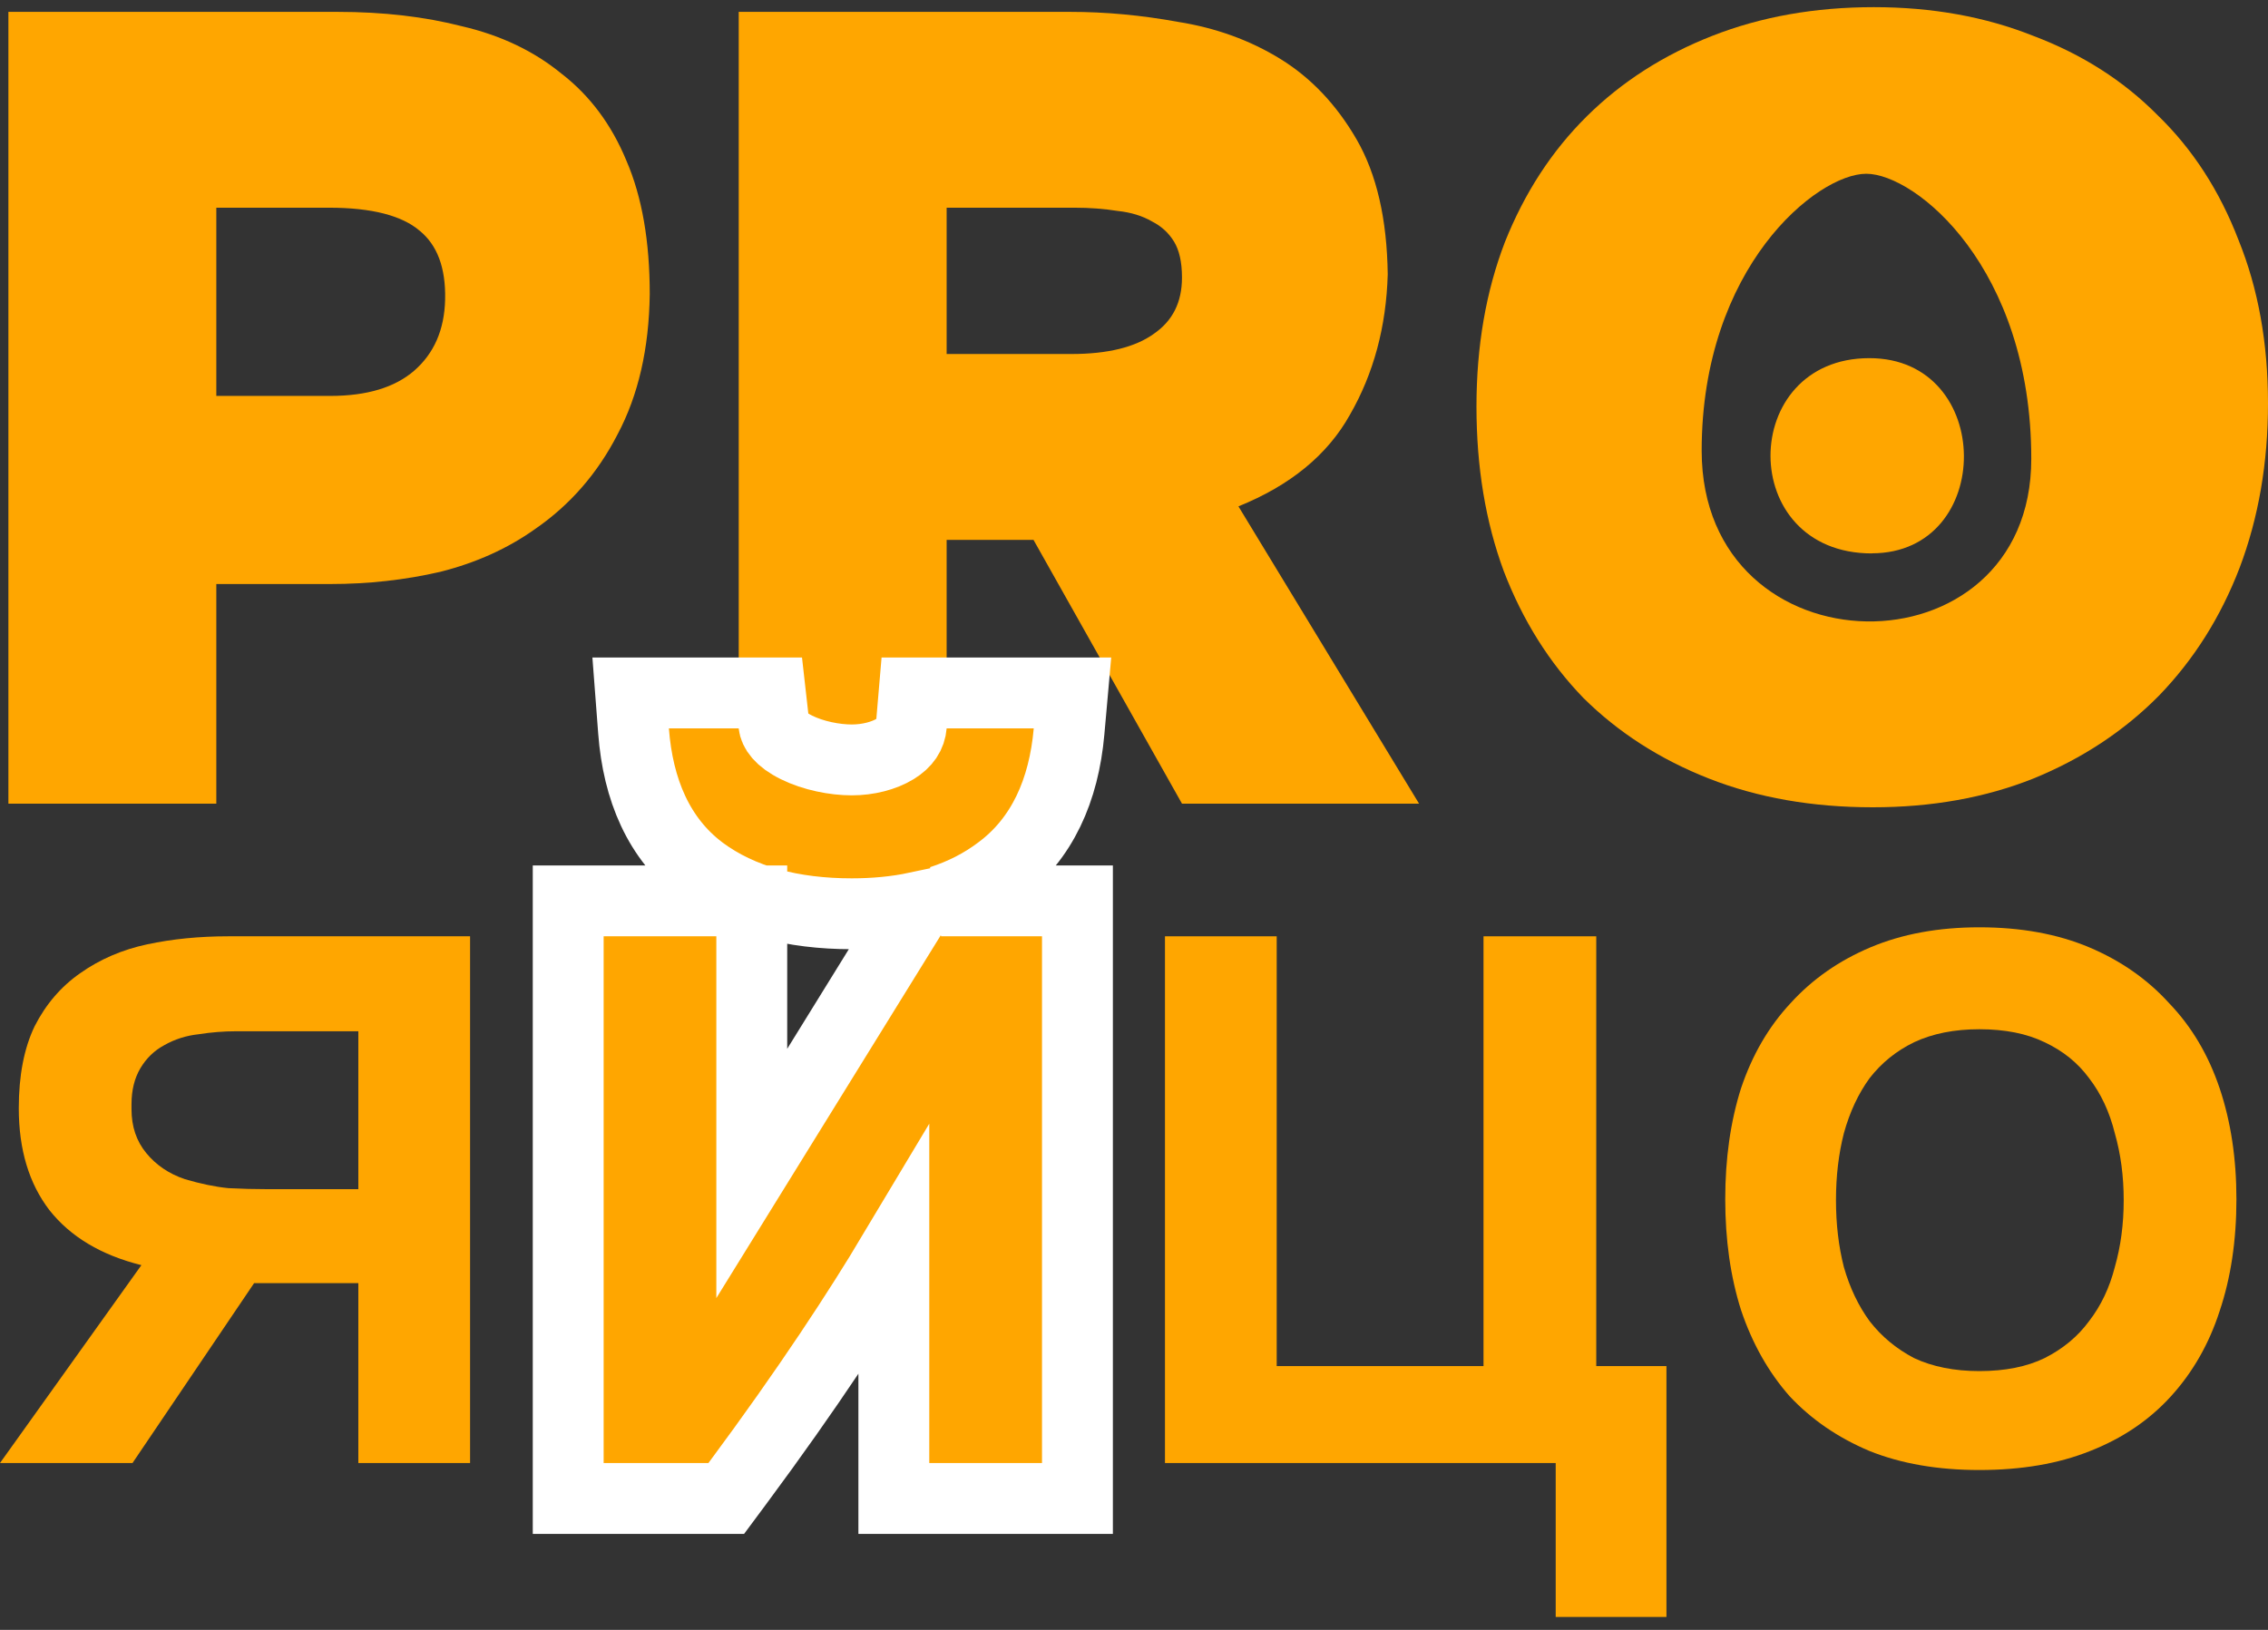 <svg xmlns="http://www.w3.org/2000/svg" version="1.1" xmlns:xlink="http://www.w3.org/1999/xlink" xmlns:svgjs="http://svgjs.dev/svgjs" width="64" height="46"><rect width="100%" height="100%" fill="#333333" stroke="none"/><svg width="64" height="46" viewBox="0 0 64 46" fill="none" xmlns="http://www.w3.org/2000/svg">
<path d="M30.203 0.482C31.189 0.482 32.196 0.576 33.222 0.762C34.27 0.929 35.215 1.271 36.057 1.79C36.899 2.309 37.597 3.047 38.152 4.002C38.706 4.957 38.994 6.203 39.014 7.739C38.973 9.193 38.624 10.491 37.967 11.633C37.33 12.775 36.252 13.637 34.732 14.218L39.785 22.534H33.438L29.248 15.09H26.568V22.534H20.991V0.482H30.203ZM30.234 10.138C31.282 10.138 32.083 9.941 32.637 9.546C33.212 9.151 33.5 8.58 33.5 7.833C33.5 7.376 33.417 7.013 33.253 6.743C33.089 6.473 32.863 6.265 32.575 6.12C32.288 5.954 31.949 5.85 31.559 5.808C31.169 5.746 30.758 5.715 30.326 5.715H26.568V10.138H30.234Z" fill="#FFA600"></path>
<path d="M9.533 0.482C10.806 0.482 11.967 0.617 13.014 0.887C14.082 1.136 14.996 1.572 15.756 2.195C16.537 2.797 17.132 3.597 17.543 4.594C17.974 5.59 18.19 6.826 18.19 8.3C18.169 9.816 17.872 11.114 17.297 12.194C16.742 13.273 15.982 14.145 15.017 14.81C14.257 15.35 13.384 15.744 12.398 15.993C11.412 16.222 10.385 16.336 9.317 16.336H5.959V22.534H0.383V0.482H9.533ZM9.317 11.321C10.385 11.321 11.207 11.072 11.782 10.574C12.377 10.055 12.685 9.349 12.706 8.456C12.727 7.521 12.47 6.836 11.936 6.4C11.402 5.943 10.519 5.715 9.286 5.715H5.959V11.321H9.317Z" fill="#FFA600"></path>
<path fill-rule="evenodd" clip-rule="evenodd" d="M20.846 0.335H30.203C31.198 0.335 32.212 0.429 33.246 0.618C34.311 0.787 35.273 1.135 36.133 1.665C36.997 2.198 37.712 2.954 38.277 3.927C38.848 4.911 39.139 6.185 39.16 7.737L39.16 7.741L39.16 7.744C39.118 9.219 38.763 10.541 38.093 11.706C37.459 12.842 36.405 13.702 34.947 14.291L40.044 22.681H33.354L29.164 15.237H26.713V22.681H20.846V0.335ZM21.137 0.629V22.387H26.422V14.943H29.333L33.523 22.387H39.525L34.516 14.143L34.681 14.081C36.177 13.508 37.224 12.666 37.84 11.561L37.841 11.559C38.485 10.441 38.828 9.169 38.869 7.738C38.848 6.219 38.564 5.002 38.026 4.076C37.483 3.139 36.801 2.421 35.981 1.916C35.157 1.407 34.23 1.071 33.2 0.908L33.197 0.907C32.178 0.722 31.18 0.629 30.203 0.629H21.137ZM26.422 5.568H30.326C30.763 5.568 31.18 5.599 31.578 5.663C31.981 5.706 32.338 5.814 32.644 5.99C32.953 6.147 33.199 6.373 33.377 6.666C33.56 6.967 33.645 7.36 33.645 7.833C33.645 8.625 33.337 9.243 32.72 9.667C32.131 10.085 31.296 10.285 30.234 10.285H26.422V5.568ZM26.713 5.862V9.991H30.234C31.267 9.991 32.033 9.796 32.553 9.426L32.555 9.424C33.088 9.059 33.354 8.535 33.354 7.833C33.354 7.392 33.275 7.058 33.13 6.82C32.98 6.574 32.774 6.385 32.51 6.251L32.507 6.249L32.503 6.247C32.236 6.093 31.917 5.994 31.544 5.954L31.54 5.954L31.536 5.953C31.154 5.892 30.751 5.862 30.326 5.862H26.713Z" fill="#FFA600"></path>
<path fill-rule="evenodd" clip-rule="evenodd" d="M0.237 0.335H9.533C10.816 0.335 11.988 0.471 13.049 0.744C14.134 0.998 15.068 1.442 15.846 2.08C16.647 2.699 17.257 3.519 17.677 4.536C18.118 5.556 18.335 6.813 18.335 8.3L18.335 8.302C18.315 9.836 18.013 11.158 17.425 12.262C16.86 13.362 16.084 14.252 15.099 14.931C14.324 15.482 13.434 15.883 12.433 16.136L12.431 16.137C11.433 16.368 10.396 16.483 9.317 16.483H6.104V22.681H0.237V0.335ZM0.528 0.629V22.387H5.814V16.189H9.317C10.374 16.189 11.39 16.076 12.364 15.851C13.334 15.605 14.19 15.218 14.933 14.69L14.935 14.688C15.88 14.038 16.624 13.185 17.168 12.126L17.169 12.124C17.73 11.069 18.024 9.796 18.045 8.299C18.045 6.839 17.831 5.625 17.41 4.652L17.409 4.65C17.007 3.675 16.426 2.897 15.668 2.312L15.666 2.311L15.665 2.309C14.924 1.702 14.031 1.275 12.982 1.03L12.978 1.029C11.944 0.763 10.796 0.629 9.533 0.629H0.528ZM5.814 5.568H9.286C10.529 5.568 11.454 5.797 12.028 6.287C12.608 6.761 12.873 7.497 12.851 8.459C12.83 9.388 12.508 10.135 11.877 10.685L11.876 10.685C11.266 11.214 10.406 11.468 9.317 11.468H5.814V5.568ZM6.104 5.862V11.174H9.317C10.364 11.174 11.147 10.93 11.687 10.463C12.248 9.974 12.541 9.309 12.561 8.452C12.581 7.547 12.332 6.913 11.845 6.514L11.842 6.512C11.348 6.09 10.508 5.862 9.286 5.862H6.104Z" fill="#FFA600"></path>
<path d="M55.854 26.171C57.026 26.171 58.059 26.359 58.952 26.735C59.844 27.111 60.598 27.638 61.212 28.315C61.844 28.973 62.318 29.772 62.635 30.713C62.951 31.653 63.109 32.697 63.109 33.844C63.109 35.01 62.951 36.063 62.635 37.003C62.337 37.925 61.881 38.724 61.267 39.401C60.654 40.078 59.891 40.595 58.979 40.952C58.087 41.31 57.045 41.488 55.854 41.488C54.682 41.488 53.65 41.31 52.757 40.952C51.864 40.576 51.111 40.059 50.497 39.401C49.902 38.724 49.446 37.915 49.13 36.975C48.832 36.035 48.684 34.991 48.684 33.844C48.684 32.697 48.832 31.653 49.13 30.713C49.446 29.772 49.911 28.973 50.525 28.315C51.139 27.638 51.892 27.111 52.785 26.735C53.678 26.359 54.701 26.171 55.854 26.171ZM55.854 38.696C56.58 38.696 57.194 38.573 57.696 38.329C58.217 38.066 58.635 37.718 58.952 37.285C59.286 36.853 59.528 36.345 59.677 35.762C59.844 35.179 59.928 34.549 59.928 33.872C59.928 33.195 59.844 32.565 59.677 31.982C59.528 31.38 59.286 30.863 58.952 30.43C58.635 29.998 58.217 29.659 57.696 29.415C57.194 29.171 56.58 29.048 55.854 29.048C55.148 29.048 54.534 29.171 54.013 29.415C53.511 29.659 53.092 29.998 52.757 30.43C52.441 30.863 52.199 31.38 52.032 31.982C51.883 32.565 51.809 33.195 51.809 33.872C51.809 34.549 51.883 35.179 52.032 35.762C52.199 36.345 52.441 36.853 52.757 37.285C53.092 37.718 53.511 38.066 54.013 38.329C54.534 38.573 55.148 38.696 55.854 38.696Z" fill="#FFA600"></path>
<path d="M41.863 38.555V26.425H45.044V38.555H47.025V45.635H43.9V41.291H32.874V26.425H36.027V38.555H41.863Z" fill="#FFA600"></path>
<path d="M26.714 19.557H25.795L25.717 20.473C25.695 20.737 25.558 20.953 25.262 21.136C24.944 21.331 24.492 21.447 24.037 21.447C23.554 21.447 22.948 21.328 22.478 21.095C21.991 20.855 21.856 20.61 21.838 20.445L21.738 19.557H20.844H18.875H17.796L17.878 20.633C18.004 22.291 18.591 23.67 19.778 24.57L19.778 24.57L19.785 24.576C20.92 25.419 22.37 25.789 24.037 25.789C24.678 25.789 25.287 25.731 25.857 25.611L25.679 25.899L21.214 33.118V26.425V25.425H20.214H17.034H16.034V26.425V41.291V42.291H17.034H19.991H20.494L20.794 41.887C22.821 39.155 24.244 36.971 25.223 35.334V41.291V42.291H26.223H29.404H30.404V41.291V26.425V25.425H29.404H26.555C27.161 25.228 27.715 24.947 28.209 24.573C29.41 23.679 30.02 22.305 30.167 20.646L30.264 19.557H29.171H26.714Z" fill="#FFA600" stroke="white" stroke-width="2"></path>
<path d="M13.265 41.291H10.112V36.213H7.171L3.739 41.291H0L3.99 35.706C2.855 35.423 1.99 34.906 1.395 34.154C0.818 33.402 0.53 32.443 0.53 31.277C0.53 30.355 0.679 29.584 0.977 28.964C1.293 28.343 1.721 27.845 2.26 27.468C2.818 27.074 3.451 26.801 4.157 26.651C4.864 26.5 5.627 26.425 6.445 26.425H13.265V41.291ZM10.112 29.105H6.669C6.315 29.105 5.962 29.133 5.608 29.189C5.255 29.227 4.929 29.33 4.632 29.5C4.353 29.65 4.13 29.866 3.962 30.148C3.795 30.43 3.711 30.769 3.711 31.164C3.711 31.22 3.711 31.267 3.711 31.305C3.711 31.794 3.85 32.208 4.13 32.546C4.409 32.885 4.771 33.129 5.218 33.28C5.664 33.411 6.073 33.496 6.445 33.533C6.817 33.552 7.189 33.562 7.561 33.562H10.112V29.105Z" fill="#FFA600"></path>
<path fill-rule="evenodd" clip-rule="evenodd" d="M57.376 1.012C56.02 0.472 54.521 0.202 52.878 0.202C51.214 0.202 49.694 0.472 48.318 1.012C46.942 1.552 45.761 2.309 44.775 3.285C43.789 4.261 43.019 5.445 42.465 6.836C41.931 8.227 41.664 9.774 41.664 11.477C41.664 13.18 41.92 14.727 42.434 16.118C42.968 17.509 43.718 18.703 44.683 19.7C45.669 20.676 46.85 21.434 48.226 21.974C49.602 22.514 51.142 22.784 52.847 22.784C54.511 22.784 56.02 22.514 57.376 21.974C58.752 21.413 59.933 20.634 60.919 19.638C61.905 18.62 62.665 17.416 63.199 16.025C63.733 14.613 64 13.066 64 11.384C64 9.681 63.723 8.144 63.168 6.774C62.634 5.383 61.874 4.209 60.888 3.254C59.923 2.278 58.752 1.531 57.376 1.012ZM52.663 4.904C51.271 4.904 48.019 7.542 48.019 12.718C48.019 19.063 57.326 19.151 57.32 12.945C57.32 7.551 54.054 4.904 52.663 4.904ZM52.75 10.108C49.052 10.108 48.987 15.619 52.823 15.619L52.82 15.616C56.301 15.616 56.293 10.105 52.75 10.108Z" fill="#FFA600"></path>
</svg><style>@media (prefers-color-scheme: light) { :root { filter: none; } }
@media (prefers-color-scheme: dark) { :root { filter: none; } }
</style></svg>